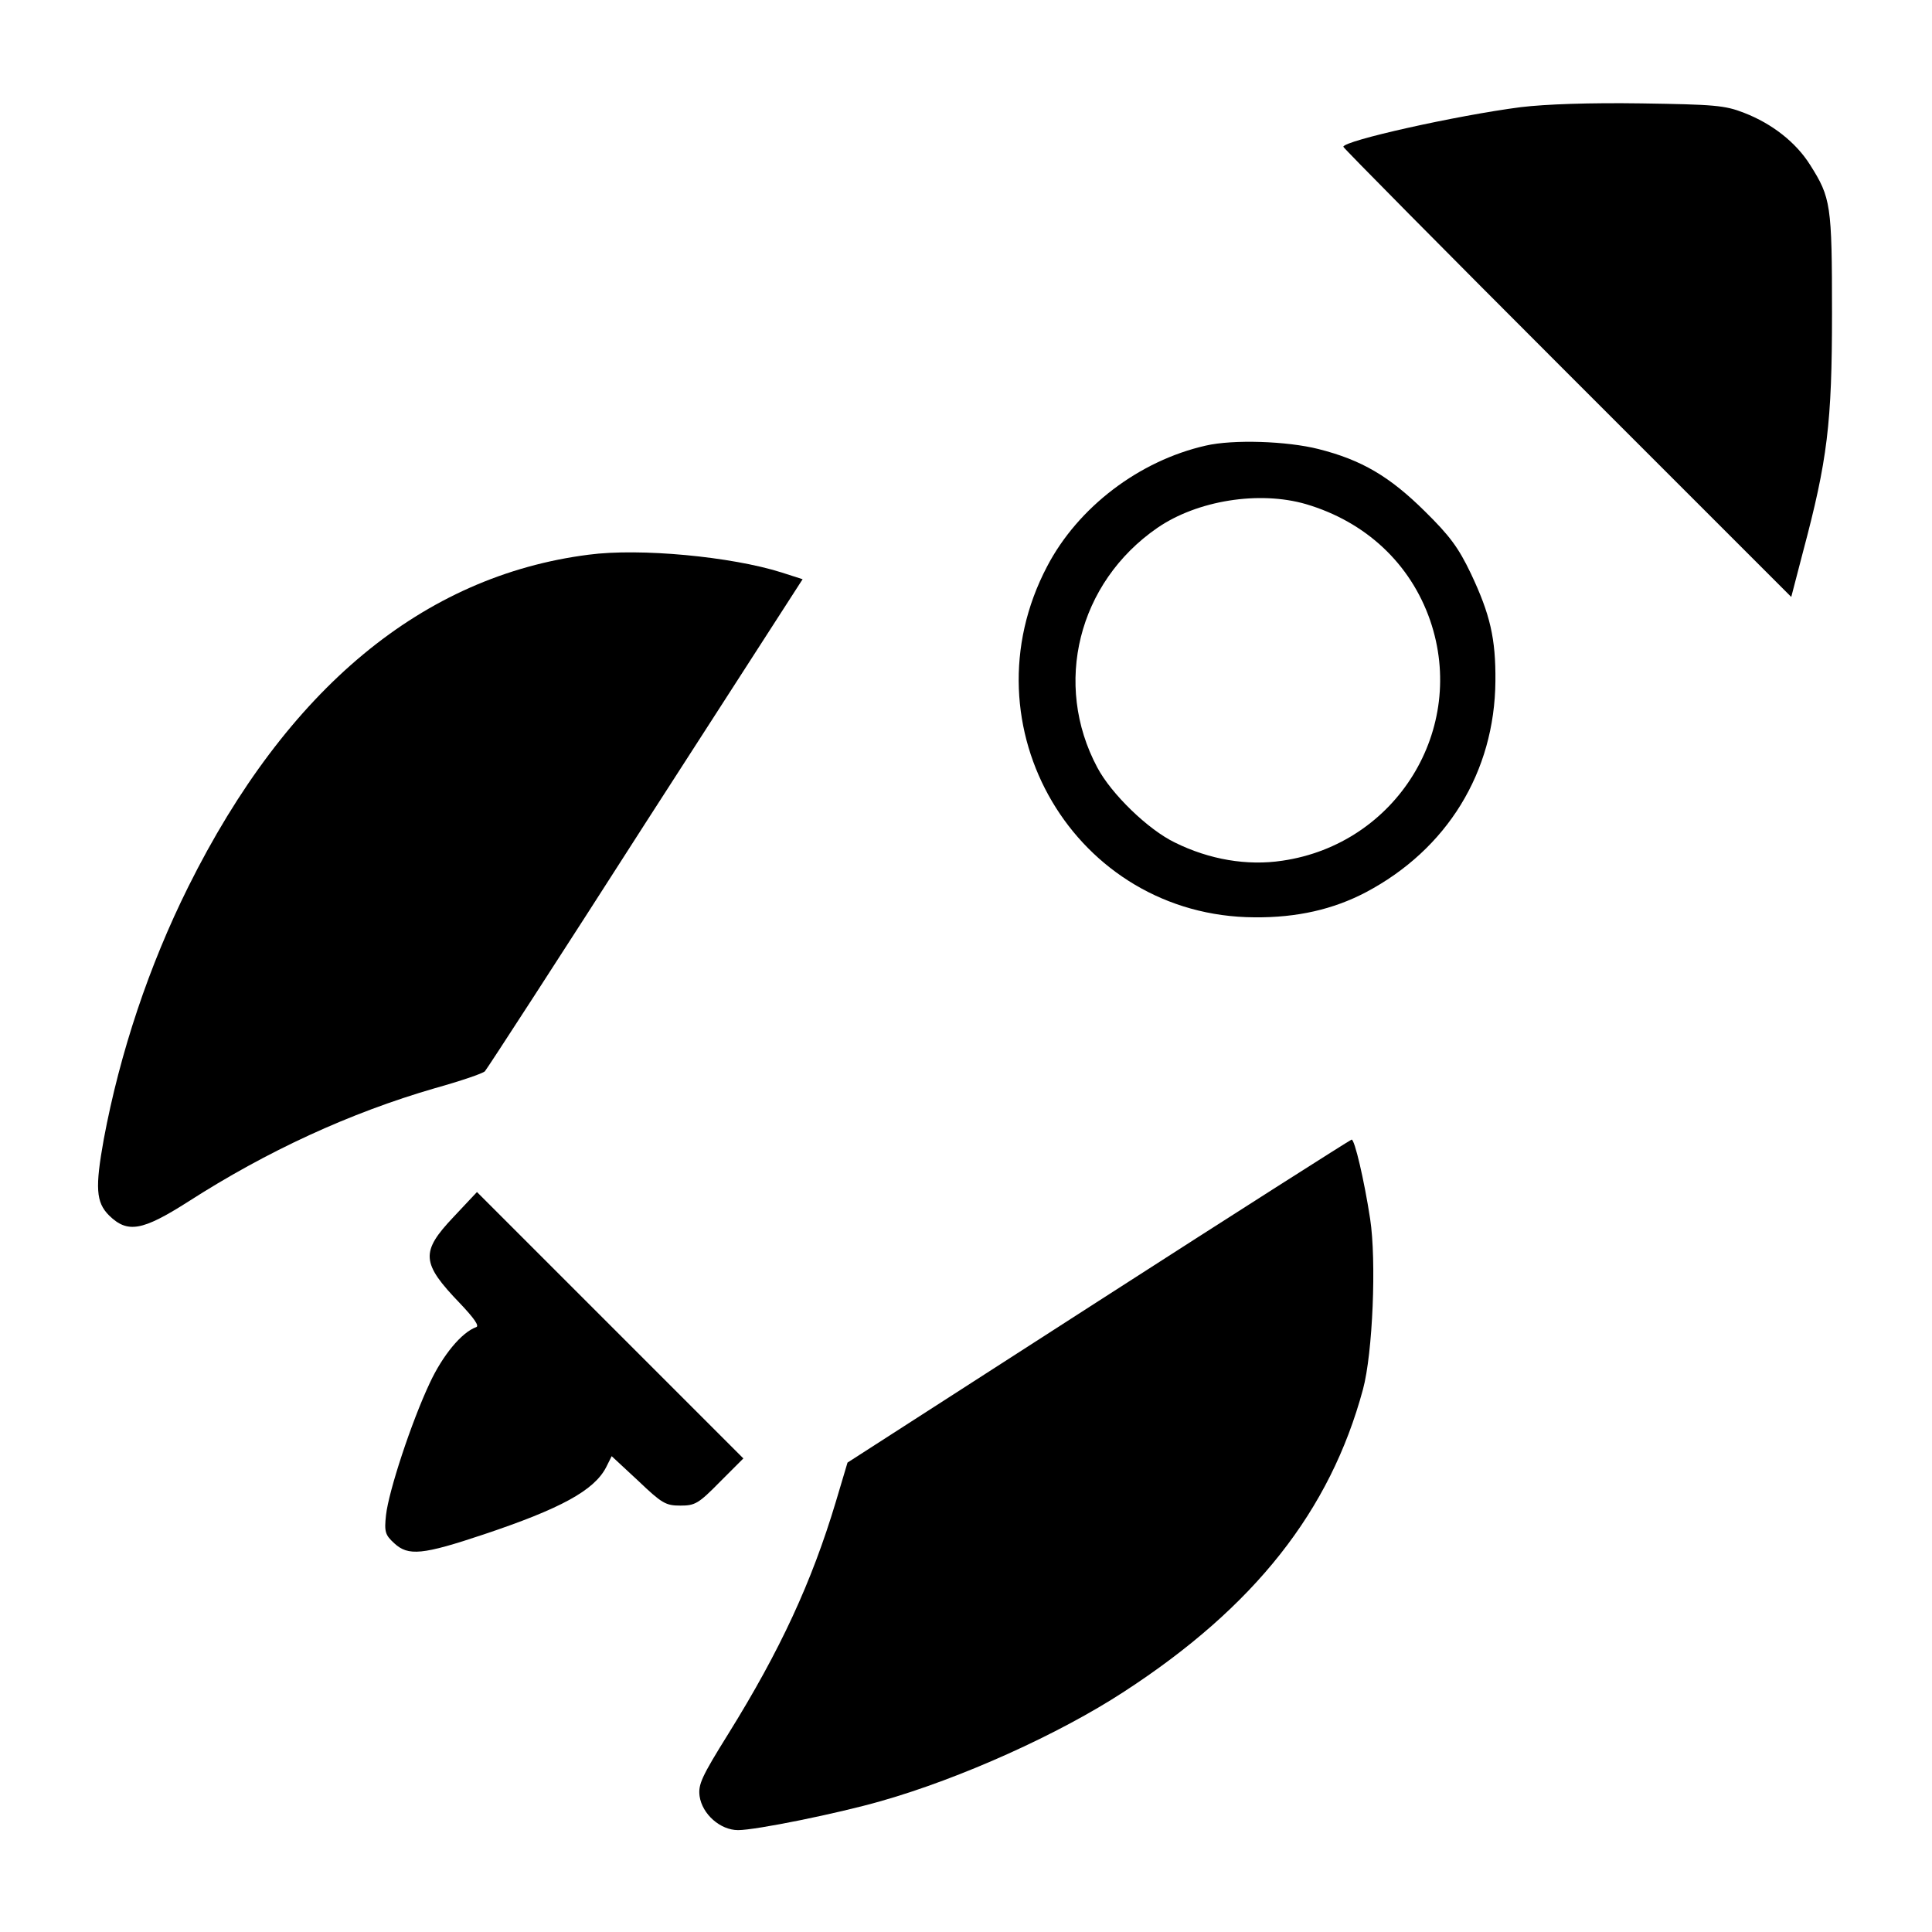 <?xml version="1.0" standalone="no"?>
<!DOCTYPE svg PUBLIC "-//W3C//DTD SVG 20010904//EN"
 "http://www.w3.org/TR/2001/REC-SVG-20010904/DTD/svg10.dtd">
<svg version="1.0" xmlns="http://www.w3.org/2000/svg"
 width="512pt" height="512pt" viewBox="0 0 512 512"
 preserveAspectRatio="xMidYMid meet">

<g transform="translate(0,512) scale(0.1,-0.1)"
fill="#000000" stroke="none">
<path d="M4030 4836 c-170 -22 -470 -89 -470 -105 0 -3 267 -273 593 -599
l594 -594 31 119 c65 244 77 341 77 633 0 288 -3 306 -58 393 -37 59 -100 109
-175 138 -51 20 -79 22 -272 25 -138 2 -253 -2 -320 -10z"/>
<path d="M3195 3939 c-176 -40 -338 -163 -420 -320 -223 -424 75 -928 550
-930 112 -1 208 21 294 66 216 114 342 319 344 560 1 113 -14 177 -65 285 -33
69 -56 100 -122 165 -93 92 -167 136 -282 165 -83 21 -226 26 -299 9z m266
-155 c159 -47 277 -158 329 -308 99 -288 -89 -593 -392 -637 -93 -14 -193 3
-284 48 -71 34 -169 129 -206 199 -118 221 -51 490 159 635 106 73 270 99 394
63z"/>
<path d="M1560 3650 c-439 -56 -799 -354 -1061 -880 -104 -209 -181 -439 -224
-669 -23 -128 -21 -167 14 -202 49 -48 88 -41 209 36 210 135 430 236 654 301
68 19 127 39 133 45 5 5 197 301 425 657 l417 647 -56 18 c-133 42 -375 65
-511 47z"/>
<path d="M2911 1672 l-665 -428 -31 -104 c-64 -213 -147 -393 -285 -615 -71
-114 -80 -134 -76 -165 7 -48 55 -90 102 -90 47 0 264 44 379 77 211 60 471
177 644 290 346 225 546 479 633 801 26 96 36 341 19 452 -16 104 -41 210 -49
210 -4 -1 -306 -193 -671 -428z"/>
<path d="M1202 1895 c-88 -93 -86 -122 17 -229 37 -39 52 -60 43 -63 -39 -14
-89 -75 -123 -148 -49 -104 -109 -287 -116 -350 -5 -45 -2 -53 22 -75 37 -34
74 -31 238 24 203 68 291 116 323 177 l15 30 70 -65 c63 -60 73 -66 112 -66
39 0 48 5 105 63 l62 62 -353 353 -353 353 -62 -66z"/>
</g>
</svg>

